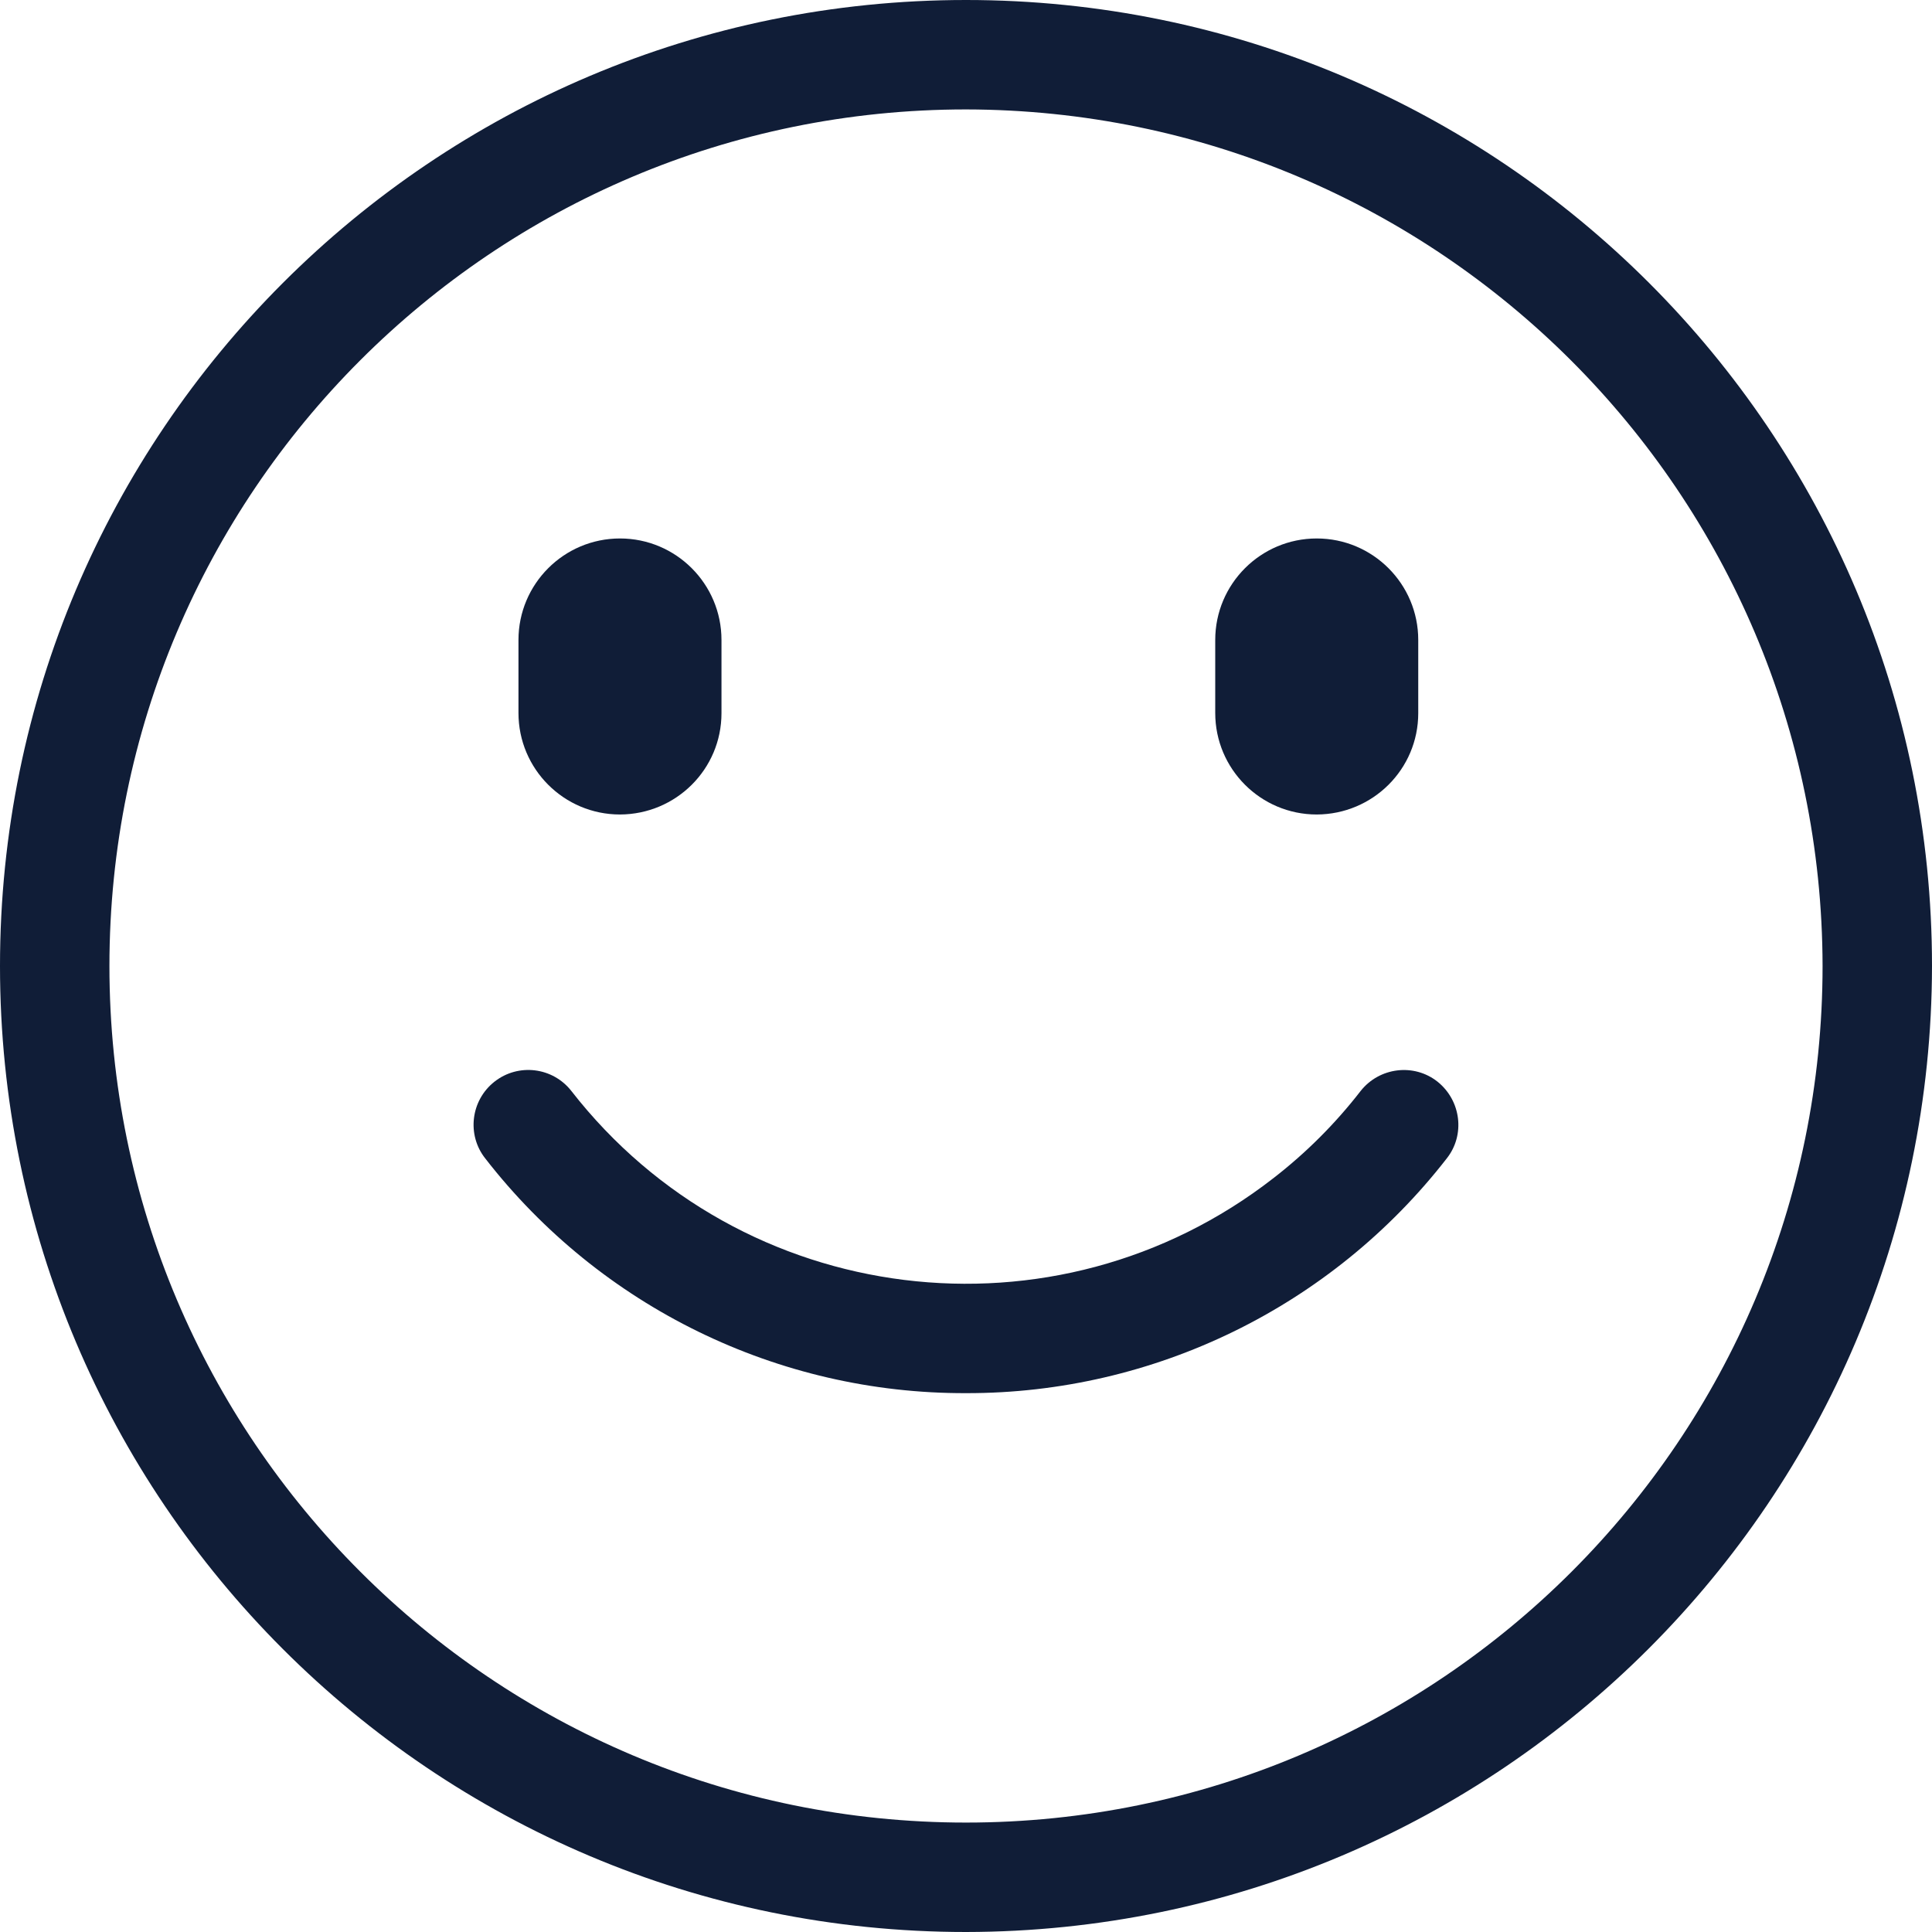 <?xml version="1.0" standalone="no"?><!DOCTYPE svg PUBLIC "-//W3C//DTD SVG 1.1//EN" "http://www.w3.org/Graphics/SVG/1.1/DTD/svg11.dtd"><svg t="1590119815428" class="icon" viewBox="0 0 1024 1024" version="1.1" xmlns="http://www.w3.org/2000/svg" p-id="2886" xmlns:xlink="http://www.w3.org/1999/xlink" width="32" height="32"><defs><style type="text/css"></style></defs><path d="M512 1024C229.2 1024 0 794.8 0 512S229.2 0 512 0s512 229.2 512 512c-0.4 282.6-229.4 511.6-512 512z m0-966C261.2 58 58 261.2 58 512s203.3 454 454 454 454-203.3 454-454c-0.4-250.6-203.4-453.6-454-454z" fill="#101D37" p-id="2887"></path><path d="M512 738.4c-99.6 0.3-193.7-45.7-254.8-124.4-9.9-12.5-7.7-30.8 4.9-40.7s30.8-7.7 40.7 4.9c90 115.6 256.6 136.2 372.2 46.2 17.3-13.4 32.8-28.9 46.2-46.2 9.9-12.5 28.2-14.8 40.7-4.9 12.5 10 14.8 28.2 4.9 40.7-61.1 78.6-155.2 124.6-254.8 124.4zM328.6 431.7c-29.7 0-53.8-24.1-53.8-53.8v-38.7c0-29.7 24.1-53.8 53.8-53.8s53.8 24.1 53.8 53.8V378c0 29.7-24.1 53.6-53.8 53.7z m369.3 0c-29.7 0-53.8-24.1-53.8-53.8v-38.7c0-29.7 24.1-53.8 53.8-53.8 29.7 0 53.8 24.1 53.8 53.8V378c0 29.7-24.1 53.6-53.8 53.7z" fill="#101D37" p-id="2888"></path></svg>